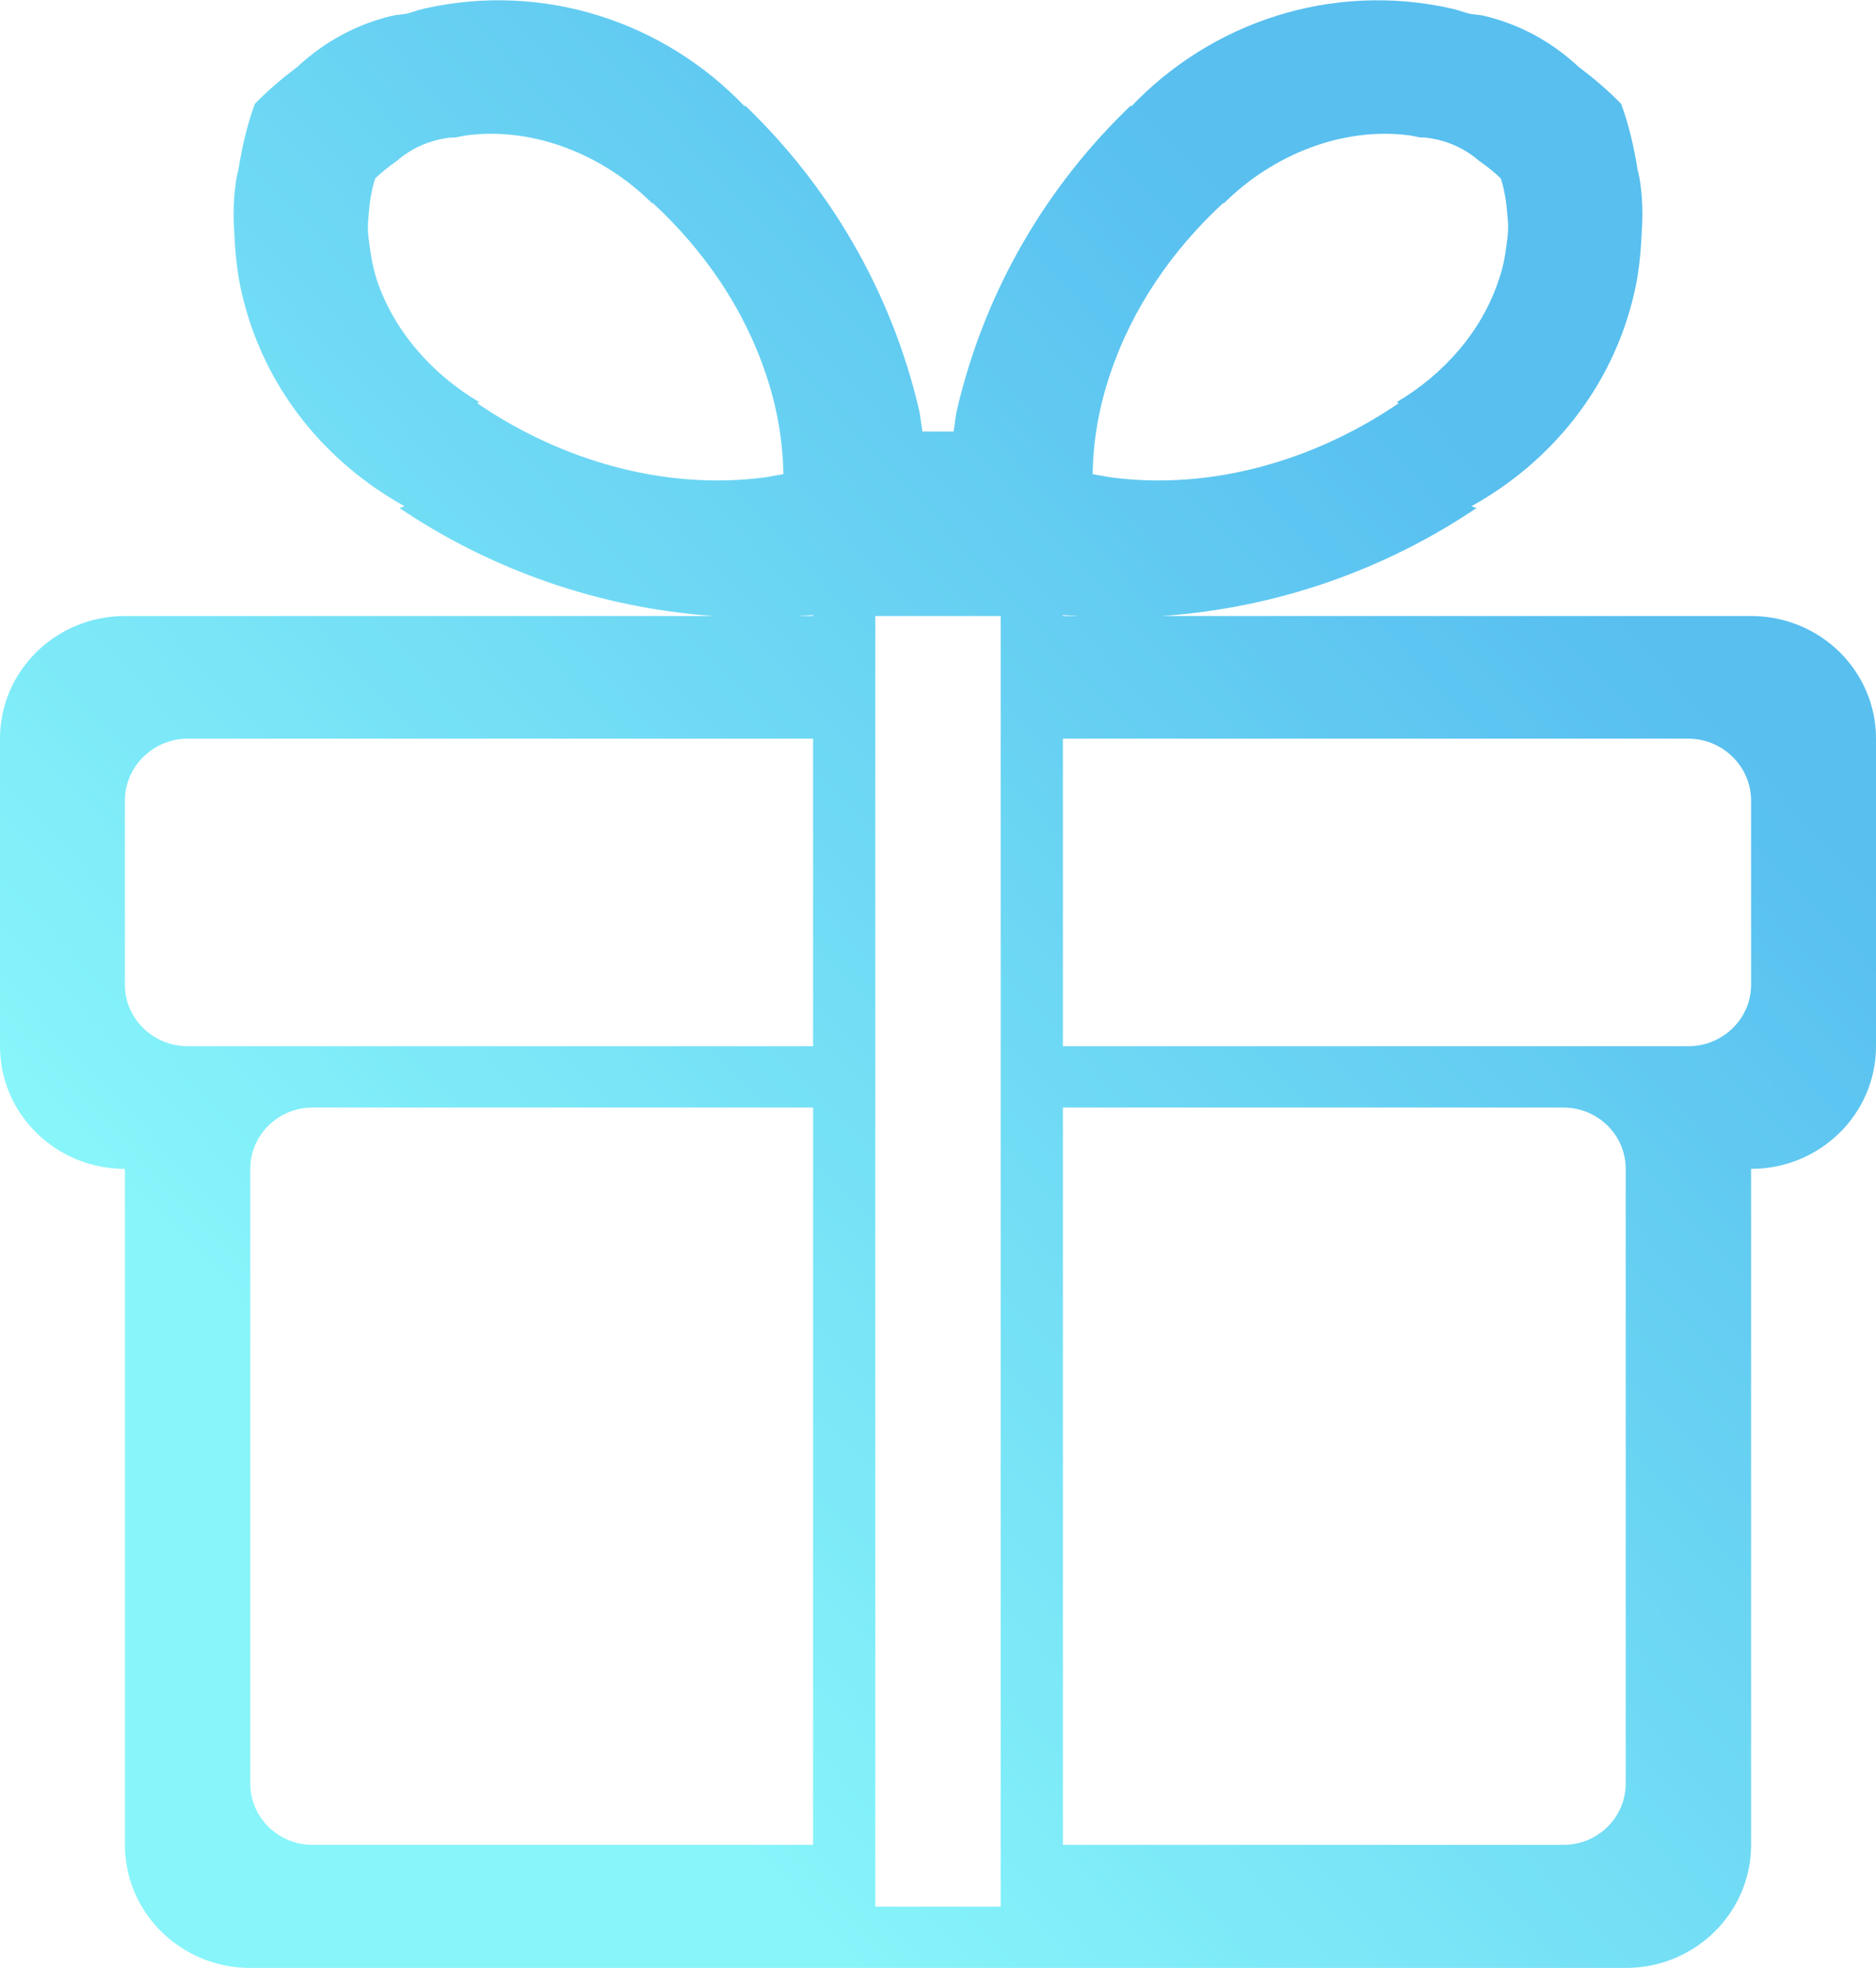 <svg xmlns="http://www.w3.org/2000/svg" viewBox="0 0 41 43" width="41" height="43">
	<defs>
		<linearGradient id="grd1" gradientUnits="userSpaceOnUse"  x1="8.405" y1="32.781" x2="32.595" y2="10.223">
			<stop offset="0" stop-color="#6af3f9"  />
			<stop offset="1" stop-color="#2eafeb"  />
		</linearGradient>
	</defs>
	<style>
		tspan { white-space:pre }
		.shp0 { fill: url(#grd1) } 
	</style>
	<g id="other services">
		<g id="bonus">
			<g id="icon" style="opacity: 0.8">
				<path id="Gift" class="shp0" d="M38.27 25.54L38.27 40.31C38.27 41.8 37.04 43 35.53 43L5.47 43C3.96 43 2.73 41.8 2.73 40.31L2.73 25.54C1.22 25.54 0 24.34 0 22.86L0 16.14C0 14.66 1.22 13.46 2.73 13.46L15.61 13.46C13.12 13.29 10.75 12.46 8.73 11.1C8.77 11.09 8.8 11.08 8.84 11.06C7.11 10.1 5.77 8.48 5.29 6.43C5.18 5.97 5.14 5.52 5.12 5.07C5.1 4.81 5.1 4.56 5.12 4.3C5.12 4.3 5.12 4.29 5.12 4.28C5.14 4.08 5.16 3.89 5.21 3.71C5.29 3.21 5.4 2.73 5.57 2.27C5.86 1.97 6.17 1.71 6.5 1.46C7.07 0.93 7.77 0.53 8.59 0.34C8.69 0.32 8.78 0.32 8.88 0.3C9.01 0.27 9.13 0.22 9.26 0.19C11.91 -0.41 14.54 0.5 16.28 2.33C16.28 2.32 16.28 2.31 16.28 2.3C18.1 4.05 19.46 6.31 20.08 8.93C20.12 9.1 20.13 9.26 20.16 9.43L20.84 9.43C20.87 9.26 20.88 9.1 20.92 8.93C21.54 6.31 22.89 4.05 24.72 2.3C24.72 2.31 24.72 2.32 24.72 2.33C26.46 0.5 29.09 -0.41 31.74 0.19C31.87 0.22 31.99 0.27 32.12 0.3C32.21 0.32 32.31 0.32 32.41 0.34C33.23 0.53 33.93 0.93 34.5 1.46C34.83 1.71 35.14 1.97 35.43 2.27C35.6 2.73 35.71 3.21 35.79 3.71C35.84 3.89 35.86 4.08 35.88 4.28C35.88 4.29 35.88 4.3 35.88 4.3C35.9 4.56 35.9 4.81 35.88 5.07C35.86 5.52 35.82 5.97 35.71 6.43C35.23 8.48 33.89 10.1 32.16 11.06C32.2 11.08 32.23 11.09 32.27 11.1C30.25 12.46 27.88 13.29 25.39 13.46L38.27 13.46C39.78 13.46 41 14.66 41 16.14L41 22.86C41 24.34 39.78 25.54 38.27 25.54ZM23.23 40.31L34.17 40.31C34.92 40.31 35.53 39.71 35.53 38.97L35.53 25.54C35.53 24.8 34.92 24.2 34.17 24.2L23.23 24.2L23.23 40.31ZM16.74 8.18C16.26 6.74 15.38 5.46 14.26 4.43C14.26 4.44 14.26 4.44 14.26 4.45C13.19 3.38 11.65 2.76 10.18 2.96C10.11 2.97 10.04 2.99 9.97 3C9.92 3.01 9.86 3 9.81 3.01C9.36 3.07 8.98 3.25 8.68 3.51C8.51 3.63 8.34 3.76 8.2 3.9C8.12 4.14 8.08 4.4 8.06 4.66C8.05 4.76 8.04 4.86 8.04 4.96C8.04 4.97 8.04 4.97 8.04 4.98C8.04 5.11 8.06 5.25 8.08 5.39C8.11 5.63 8.16 5.88 8.24 6.13C8.62 7.25 9.46 8.19 10.48 8.79C10.46 8.79 10.45 8.8 10.43 8.81C12.27 10.07 14.54 10.72 16.72 10.43C16.86 10.41 16.99 10.38 17.12 10.36C17.11 9.65 16.99 8.92 16.74 8.18ZM17.77 13.44C17.65 13.45 17.53 13.45 17.42 13.46L17.77 13.46L17.77 13.44ZM17.77 16.14L4.1 16.14C3.35 16.14 2.73 16.75 2.73 17.49L2.73 21.52C2.73 22.26 3.35 22.86 4.1 22.86L17.77 22.86L17.77 16.14ZM17.77 24.2L6.83 24.2C6.08 24.2 5.47 24.8 5.47 25.54L5.47 38.97C5.47 39.71 6.08 40.31 6.83 40.31L17.77 40.31L17.77 24.2ZM19.13 13.46L19.13 41.66L21.87 41.66L21.87 13.46L19.13 13.46ZM30.57 8.81C30.55 8.8 30.54 8.79 30.52 8.79C31.54 8.19 32.38 7.25 32.75 6.13C32.84 5.88 32.89 5.63 32.92 5.39C32.94 5.25 32.96 5.11 32.96 4.98C32.96 4.97 32.96 4.97 32.96 4.96C32.96 4.86 32.95 4.76 32.94 4.66C32.92 4.4 32.88 4.14 32.8 3.9C32.66 3.76 32.49 3.63 32.32 3.51C32.02 3.25 31.64 3.07 31.19 3.01C31.14 3 31.08 3.01 31.03 3C30.96 2.99 30.89 2.97 30.82 2.96C29.35 2.76 27.81 3.38 26.74 4.45C26.74 4.44 26.74 4.44 26.74 4.43C25.62 5.46 24.74 6.74 24.26 8.18C24.01 8.92 23.89 9.65 23.88 10.36C24.01 10.38 24.14 10.41 24.28 10.43C26.46 10.72 28.72 10.07 30.57 8.81ZM23.23 13.44L23.23 13.46L23.58 13.46C23.47 13.45 23.35 13.45 23.23 13.44ZM38.27 17.49C38.27 16.75 37.65 16.14 36.9 16.14L23.23 16.14L23.23 22.86L36.9 22.86C37.65 22.86 38.27 22.26 38.27 21.52L38.27 17.49Z" />
			</g>
		</g>
	</g>
</svg>